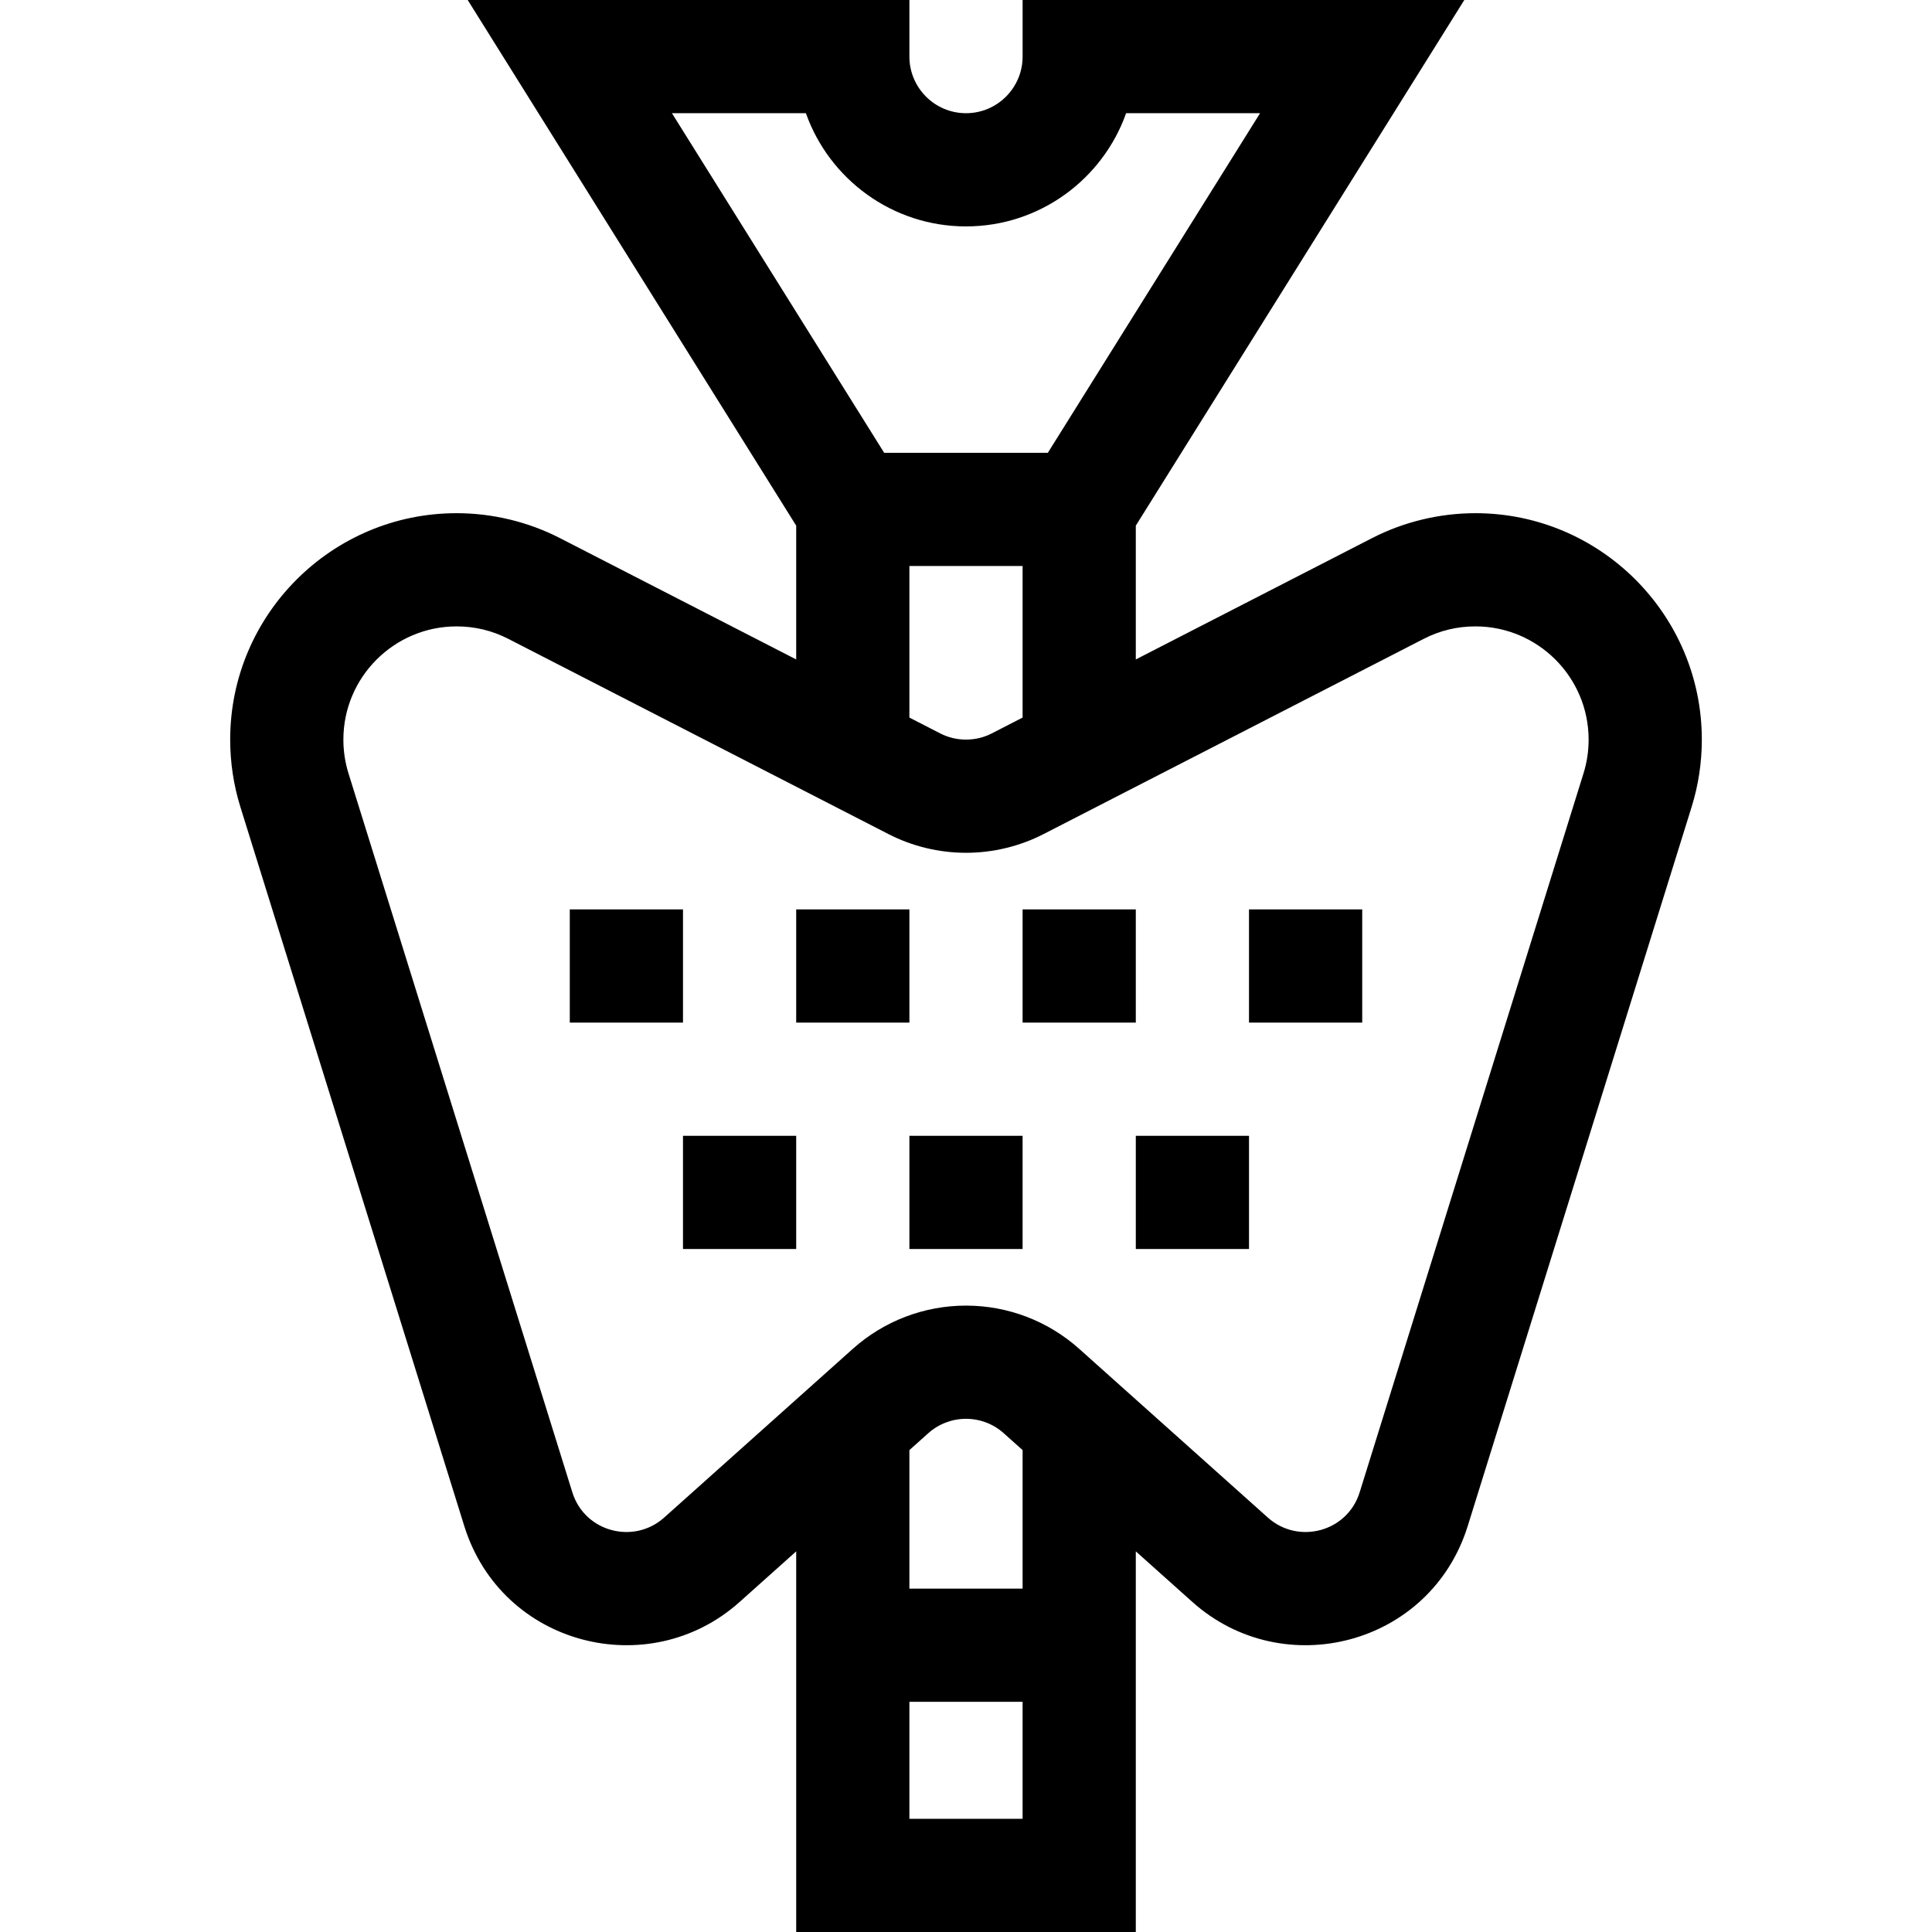 <svg id="Capa_1" enable-background="new 0 0 512 512" height="512" viewBox="0 0 512 512" width="512" xmlns="http://www.w3.org/2000/svg"><g><path d="m391 136c-9.503 0-18.972 2.283-27.382 6.602l-62.618 32.157v-35.458l87.055-139.301h-117.053v15c0 8.271-6.73 15-15.002 15-8.271 0-15-6.729-15-15v-15h-117.055l87.055 139.302v35.458l-62.619-32.158c-8.409-4.319-17.878-6.602-27.381-6.602-33.084 0-60 26.916-60 60 0 6.082.91 12.089 2.705 17.854l59.325 190.535c9.885 31.749 48.933 41.653 72.963 20.159l15.007-13.423v100.875h90v-100.875l15.007 13.423c24.027 21.492 63.078 11.591 72.963-20.159l59.325-190.535c1.795-5.765 2.705-11.772 2.705-17.854 0-33.084-26.916-60-60-60zm-212.93-106h35.5c6.191 17.461 22.874 30 42.43 30 19.557 0 36.24-12.539 42.432-30h35.499l-56.244 90h-43.372zm62.93 120h30v40.166l-8.167 4.194c-2.119 1.088-4.418 1.64-6.833 1.64s-4.715-.552-6.833-1.64l-8.167-4.194zm0 332v-31h30v31zm30-61h-30v-36.708l5.007-4.479c2.749-2.459 6.298-3.813 9.993-3.813s7.244 1.354 9.993 3.813l5.007 4.479zm148.651-216.065-59.324 190.535c-3.286 10.555-16.305 13.885-24.319 6.717l-50.015-44.735c-8.257-7.385-18.909-11.452-29.993-11.452s-21.736 4.067-29.993 11.452l-50.015 44.735c-8.014 7.168-21.033 3.839-24.319-6.717l-59.324-190.535c-.895-2.874-1.349-5.88-1.349-8.935 0-16.542 13.458-30 30-30 4.827 0 9.428 1.106 13.677 3.288l100.785 51.759c6.31 3.24 13.412 4.953 20.539 4.953s14.229-1.713 20.539-4.953l100.784-51.758c4.248-2.183 8.849-3.289 13.676-3.289 16.542 0 30 13.458 30 30 0 3.055-.454 6.061-1.349 8.935z"/><path d="m151 241h30v30h-30z"/><path d="m331 241h30v30h-30z"/><path d="m271 241h30v30h-30z"/><path d="m211 241h30v30h-30z"/><path d="m301 301h30v30h-30z"/><path d="m241 301h30v30h-30z"/><path d="m181 301h30v30h-30z"/></g></svg>